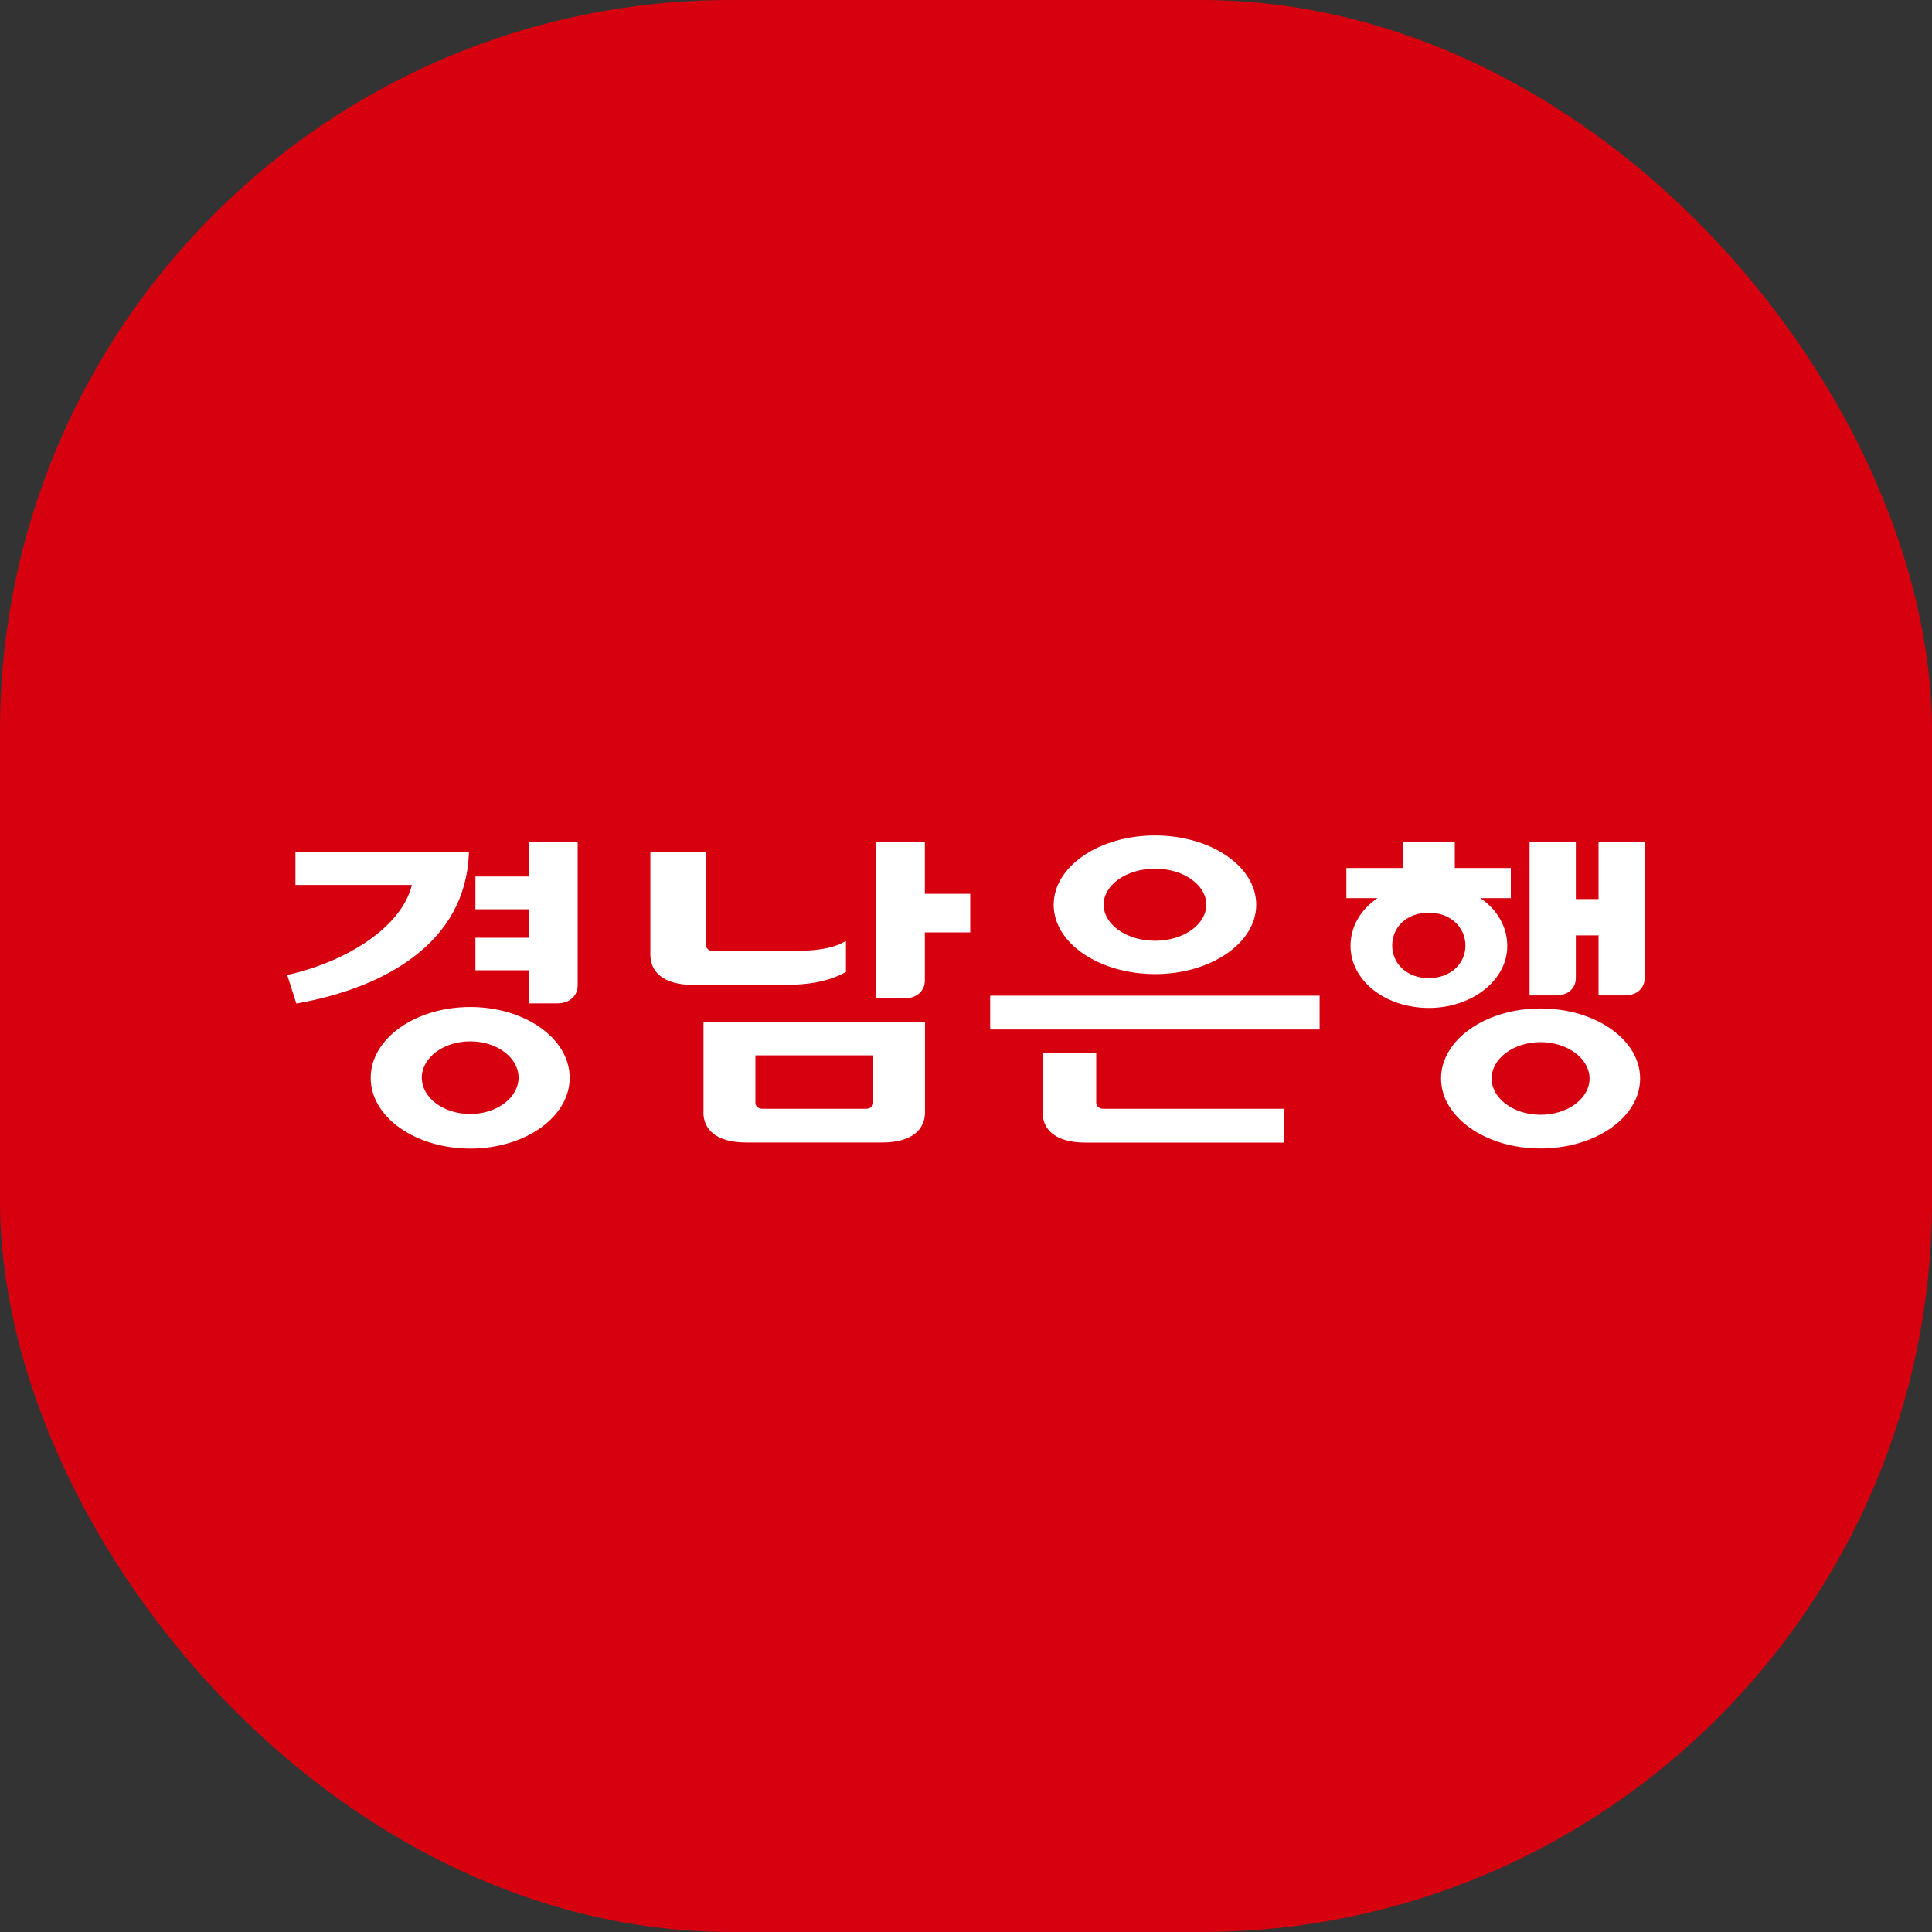 <svg width="37" height="37" viewBox="0 0 37 37" fill="none" xmlns="http://www.w3.org/2000/svg">
<rect x="0" y="0" width="37" height="37" fill="#333333" stroke="none"/>
<rect width="37" height="37" rx="14" fill="#D7000F"/>
<path d="M17.712 16.123H16.778V19.12H17.316C17.568 19.12 17.712 18.97 17.712 18.775V17.857H18.581V17.118H17.712V16.123ZM18.963 19.716H25.272V19.068H18.963V19.716ZM20.994 21.124V20.169H19.967V21.304C19.967 21.622 20.199 21.882 20.788 21.882H24.593V21.234H21.127C21.054 21.234 20.994 21.184 20.994 21.124ZM10.129 16.786H9.105V17.414H10.129V17.959H9.105V18.582H10.129V19.215H10.669C10.918 19.215 11.063 19.065 11.063 18.87V16.123H10.129V16.786ZM9.006 19.285C7.956 19.285 7.101 19.888 7.099 20.641C7.099 21.395 7.956 21.995 9.006 21.997C10.053 21.997 10.91 21.395 10.91 20.641C10.91 19.888 10.053 19.285 9.006 19.285ZM9.006 21.334C8.491 21.334 8.078 21.022 8.078 20.639C8.078 20.256 8.491 19.943 9.006 19.943C9.521 19.943 9.931 20.256 9.931 20.639C9.931 21.019 9.518 21.334 9.006 21.334ZM22.12 18.655C23.184 18.655 24.058 18.064 24.058 17.326C24.058 16.588 23.184 16 22.12 16C21.054 16 20.182 16.59 20.179 17.326C20.179 18.067 21.054 18.652 22.12 18.655ZM22.12 16.636C22.666 16.636 23.102 16.948 23.102 17.326C23.102 17.704 22.666 18.017 22.12 18.017C21.574 18.017 21.136 17.704 21.136 17.326C21.136 16.948 21.571 16.638 22.12 16.636ZM8.98 16.34V16.31H5.658V16.948H7.888C7.693 17.749 6.657 18.407 5.531 18.665L5.5 18.672L5.675 19.218L5.707 19.213C7.387 18.91 8.918 18.049 8.98 16.34ZM13.471 21.302C13.471 21.62 13.703 21.88 14.294 21.88H16.894C17.483 21.88 17.715 21.617 17.715 21.302V19.57H13.473V21.302H13.471ZM14.467 20.211H16.724V21.124C16.724 21.184 16.665 21.234 16.591 21.234H14.6C14.526 21.234 14.467 21.187 14.467 21.124V20.211ZM16.184 18.625L16.201 18.617V18.022L16.147 18.049C15.921 18.172 15.587 18.214 15.157 18.214H13.655C13.581 18.214 13.521 18.164 13.521 18.104V16.31H12.455V18.282C12.455 18.597 12.687 18.862 13.275 18.862H15.018C15.496 18.862 15.864 18.795 16.181 18.625H16.184ZM28.866 18.117C28.866 17.749 28.673 17.419 28.351 17.201H28.934V16.623H27.861V16.12H26.863V16.623H25.785V17.201H26.381C26.056 17.419 25.864 17.749 25.864 18.117C25.866 18.775 26.523 19.303 27.366 19.303C28.192 19.303 28.866 18.772 28.866 18.117ZM27.363 18.732C26.942 18.732 26.662 18.454 26.662 18.107C26.662 17.756 26.942 17.479 27.363 17.479C27.782 17.479 28.062 17.759 28.065 18.107C28.065 18.454 27.782 18.732 27.363 18.732ZM30.614 16.12V17.218H30.179V16.12H29.293V19.063H29.799C30.04 19.063 30.179 18.917 30.179 18.73V17.914H30.614V19.063H31.118C31.358 19.063 31.497 18.917 31.497 18.73V16.12H30.611H30.614ZM29.502 19.313C28.456 19.313 27.598 19.908 27.598 20.654C27.598 21.399 28.456 21.995 29.502 21.995C30.552 21.995 31.41 21.399 31.41 20.654C31.41 19.908 30.552 19.313 29.502 19.313ZM29.502 21.349C28.985 21.349 28.566 21.034 28.566 20.654C28.566 20.274 28.985 19.958 29.502 19.958C30.02 19.958 30.439 20.271 30.442 20.654C30.442 21.037 30.023 21.349 29.502 21.349Z" fill="white"/>
</svg>
